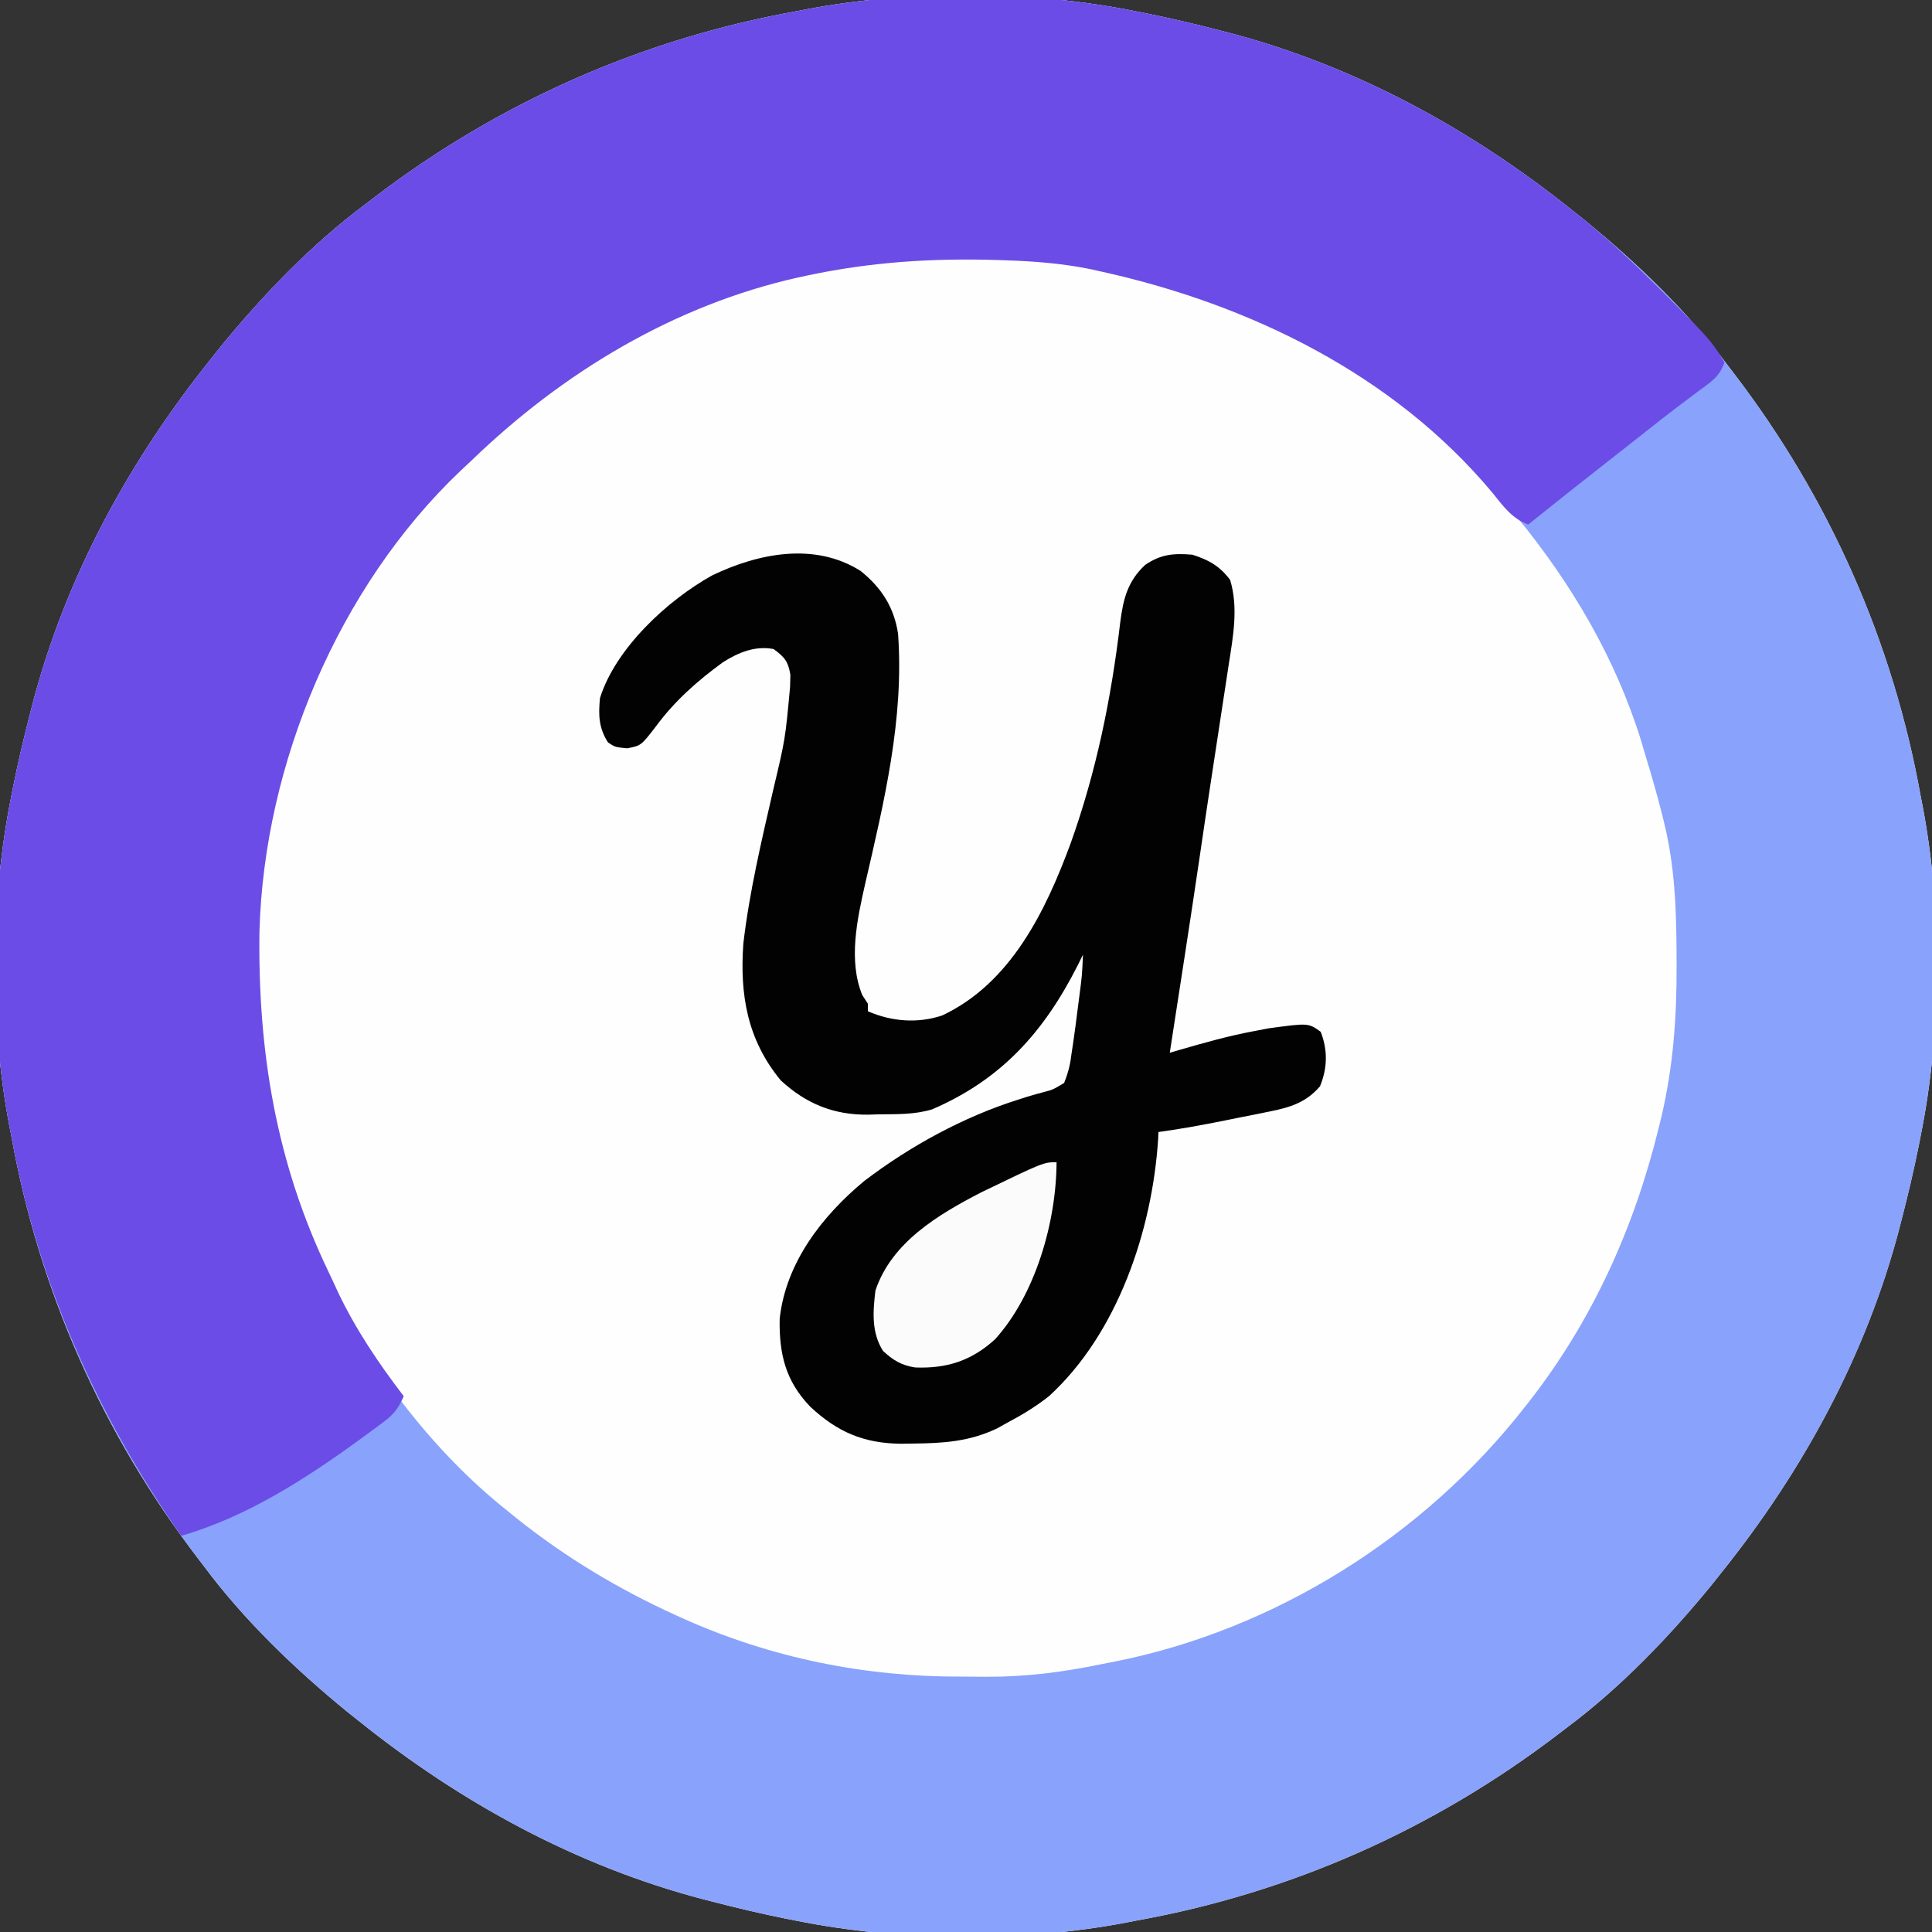 <?xml version="1.0" encoding="UTF-8"?>
<svg version="1.1" xmlns="http://www.w3.org/2000/svg" width="512" height="512">
<rect width="100%" height="100%" fill="#333333" stroke="none"/>
<path d="M0 0 C0.902 0.177 1.804 0.354 2.733 0.536 C9.206 1.835 15.609 3.347 22 5 C22.82 5.21 23.64 5.419 24.485 5.635 C58.17 14.445 88.966 31.292 116 53 C117.5 54.191 117.5 54.191 119.031 55.406 C132.898 66.752 146.29 79.603 157 94 C157.46 94.6 157.919 95.199 158.393 95.817 C183.746 128.948 200.631 166.936 208 208 C208.162 208.831 208.325 209.663 208.492 210.519 C213.767 238.137 213.558 270.454 208 298 C207.823 298.902 207.646 299.804 207.464 300.733 C206.165 307.206 204.653 313.609 203 320 C202.79 320.82 202.581 321.64 202.365 322.485 C193.555 356.17 176.708 386.966 155 414 C154.206 415 153.412 416.001 152.594 417.031 C141.248 430.898 128.397 444.29 114 455 C113.1 455.69 113.1 455.69 112.183 456.393 C79.052 481.746 41.064 498.631 0 506 C-0.831 506.162 -1.663 506.325 -2.519 506.492 C-30.137 511.767 -62.454 511.558 -90 506 C-90.902 505.823 -91.804 505.646 -92.733 505.464 C-99.206 504.165 -105.609 502.653 -112 501 C-112.82 500.79 -113.64 500.581 -114.485 500.365 C-148.17 491.555 -178.966 474.708 -206 453 C-207 452.206 -208.001 451.412 -209.031 450.594 C-222.898 439.248 -236.29 426.397 -247 412 C-247.69 411.1 -247.69 411.1 -248.393 410.183 C-273.746 377.052 -290.631 339.064 -298 298 C-298.162 297.169 -298.325 296.337 -298.492 295.481 C-303.767 267.863 -303.558 235.546 -298 208 C-297.823 207.098 -297.646 206.196 -297.464 205.267 C-296.165 198.794 -294.653 192.391 -293 186 C-292.79 185.18 -292.581 184.36 -292.365 183.515 C-283.555 149.83 -266.708 119.034 -245 92 C-244.206 91 -243.412 89.999 -242.594 88.969 C-231.248 75.102 -218.397 61.71 -204 51 C-203.4 50.54 -202.801 50.081 -202.183 49.607 C-169.052 24.254 -131.064 7.369 -90 0 C-89.169 -0.162 -88.337 -0.325 -87.481 -0.492 C-59.863 -5.767 -27.546 -5.558 0 0 Z " fill="#FEFEFE" transform="translate(301,3)"/>
<path d="M0 0 C0.902 0.177 1.804 0.354 2.733 0.536 C9.206 1.835 15.609 3.347 22 5 C22.82 5.21 23.64 5.419 24.485 5.635 C58.17 14.445 88.966 31.292 116 53 C117.5 54.191 117.5 54.191 119.031 55.406 C132.898 66.752 146.29 79.603 157 94 C157.46 94.6 157.919 95.199 158.393 95.817 C183.746 128.948 200.631 166.936 208 208 C208.162 208.831 208.325 209.663 208.492 210.519 C213.767 238.137 213.558 270.454 208 298 C207.823 298.902 207.646 299.804 207.464 300.733 C206.165 307.206 204.653 313.609 203 320 C202.79 320.82 202.581 321.64 202.365 322.485 C193.555 356.17 176.708 386.966 155 414 C154.206 415 153.412 416.001 152.594 417.031 C141.248 430.898 128.397 444.29 114 455 C113.1 455.69 113.1 455.69 112.183 456.393 C79.052 481.746 41.064 498.631 0 506 C-0.831 506.162 -1.663 506.325 -2.519 506.492 C-30.137 511.767 -62.454 511.558 -90 506 C-90.902 505.823 -91.804 505.646 -92.733 505.464 C-99.206 504.165 -105.609 502.653 -112 501 C-112.82 500.79 -113.64 500.581 -114.485 500.365 C-148.17 491.555 -178.966 474.708 -206 453 C-207 452.206 -208.001 451.412 -209.031 450.594 C-222.898 439.248 -236.29 426.397 -247 412 C-247.69 411.1 -247.69 411.1 -248.393 410.183 C-273.746 377.052 -290.631 339.064 -298 298 C-298.162 297.169 -298.325 296.337 -298.492 295.481 C-303.767 267.863 -303.558 235.546 -298 208 C-297.823 207.098 -297.646 206.196 -297.464 205.267 C-296.165 198.794 -294.653 192.391 -293 186 C-292.79 185.18 -292.581 184.36 -292.365 183.515 C-283.555 149.83 -266.708 119.034 -245 92 C-244.206 91 -243.412 89.999 -242.594 88.969 C-231.248 75.102 -218.397 61.71 -204 51 C-203.4 50.54 -202.801 50.081 -202.183 49.607 C-169.052 24.254 -131.064 7.369 -90 0 C-89.169 -0.162 -88.337 -0.325 -87.481 -0.492 C-59.863 -5.767 -27.546 -5.558 0 0 Z M-87 69 C-87.806 69.171 -88.611 69.343 -89.441 69.519 C-121.451 76.674 -151.066 93.871 -174.517 116.568 C-176.067 118.065 -177.637 119.54 -179.207 121.016 C-211.818 152.144 -231.971 198.752 -233.238 243.711 C-233.703 275.557 -228.826 305.209 -214.913 334.102 C-214.092 335.808 -213.3 337.528 -212.512 339.25 C-202.379 360.714 -185.538 382.183 -167 397 C-166.071 397.755 -165.141 398.511 -164.184 399.289 C-151.214 409.656 -137.109 418.137 -122 425 C-121.258 425.338 -120.517 425.675 -119.752 426.023 C-96.568 436.378 -71.766 441.389 -46.421 441.316 C-44.133 441.313 -41.847 441.336 -39.559 441.361 C-29.074 441.405 -19.254 440.125 -9 438 C-7.356 437.681 -7.356 437.681 -5.679 437.356 C36.923 428.911 76.314 404.092 103 370 C103.65 369.172 103.65 369.172 104.314 368.328 C121.191 346.667 132.213 322.05 138.688 295.438 C138.89 294.612 139.093 293.786 139.301 292.935 C142.432 279.558 143.376 266.491 143.312 252.812 C143.311 251.996 143.309 251.18 143.307 250.338 C143.262 238.344 142.898 226.697 140 215 C139.727 213.88 139.727 213.88 139.448 212.738 C138.122 207.441 136.599 202.219 135 197 C134.631 195.748 134.263 194.497 133.883 193.207 C127.076 171.307 115.463 151.678 101 134 C100.533 133.425 100.067 132.85 99.586 132.258 C71.83 98.268 33.484 77.401 -9 68 C-10.06 67.764 -11.119 67.528 -12.211 67.285 C-19.418 65.837 -26.662 65.254 -34 65 C-34.977 64.966 -35.954 64.932 -36.96 64.897 C-54.048 64.396 -70.267 65.437 -87 69 Z " fill="#89A2FB" transform="translate(301,3)"/>
<path d="M0 0 C0.902 0.177 1.804 0.354 2.733 0.536 C9.206 1.835 15.609 3.347 22 5 C22.82 5.21 23.64 5.419 24.485 5.635 C58.17 14.445 88.966 31.292 116 53 C117.5 54.191 117.5 54.191 119.031 55.406 C125.988 61.098 132.434 67.231 138.812 73.562 C139.601 74.342 140.389 75.121 141.202 75.924 C152.402 87.184 152.402 87.184 156 93 C154.723 96.83 152.441 98.203 149.312 100.5 C148.119 101.396 146.927 102.294 145.734 103.191 C144.807 103.886 144.807 103.886 143.861 104.594 C140.896 106.834 137.979 109.135 135.062 111.438 C133.892 112.359 132.721 113.281 131.551 114.203 C130.676 114.892 130.676 114.892 129.784 115.596 C127.976 117.019 126.166 118.44 124.355 119.859 C117.541 125.204 110.749 130.573 104 136 C99.625 134.428 97.266 130.987 94.438 127.5 C68.298 96.231 30.194 77.673 -9 69 C-10.06 68.764 -11.119 68.528 -12.211 68.285 C-19.418 66.837 -26.662 66.254 -34 66 C-35.465 65.949 -35.465 65.949 -36.96 65.897 C-54.048 65.396 -70.267 66.437 -87 70 C-87.806 70.171 -88.611 70.343 -89.441 70.519 C-122.375 77.881 -151.924 95.746 -176 119 C-176.995 119.931 -177.989 120.862 -178.984 121.793 C-211.287 152.495 -230.99 199.399 -232.238 243.711 C-232.703 275.557 -227.826 305.209 -213.913 334.102 C-213.092 335.808 -212.3 337.528 -211.512 339.25 C-206.843 349.139 -200.652 358.333 -194 367 C-195.305 369.976 -196.536 371.718 -199.133 373.664 C-199.766 374.141 -200.399 374.619 -201.051 375.11 C-201.735 375.61 -202.42 376.11 -203.125 376.625 C-203.838 377.151 -204.551 377.676 -205.285 378.218 C-219.768 388.762 -235.64 399.04 -253 404 C-275.436 371.686 -291.026 336.864 -298 298 C-298.162 297.169 -298.325 296.337 -298.492 295.481 C-303.767 267.863 -303.558 235.546 -298 208 C-297.823 207.098 -297.646 206.196 -297.464 205.267 C-296.165 198.794 -294.653 192.391 -293 186 C-292.79 185.18 -292.581 184.36 -292.365 183.515 C-283.555 149.83 -266.708 119.034 -245 92 C-244.206 91 -243.412 89.999 -242.594 88.969 C-231.248 75.102 -218.397 61.71 -204 51 C-203.4 50.54 -202.801 50.081 -202.183 49.607 C-169.052 24.254 -131.064 7.369 -90 0 C-89.169 -0.162 -88.337 -0.325 -87.481 -0.492 C-59.863 -5.767 -27.546 -5.558 0 0 Z " fill="#6B4CE6" transform="translate(301,3)"/>
<path d="M0 0 C5.514 4.397 8.928 9.655 9.957 16.711 C11.563 39.339 6.277 61.069 1.227 82.965 C-0.891 92.322 -3.267 103.245 0.457 112.398 C0.952 113.162 1.447 113.925 1.957 114.711 C1.957 115.371 1.957 116.031 1.957 116.711 C8.248 119.431 15.072 119.992 21.609 117.836 C39.806 109.312 49.065 90.165 55.707 72.148 C62.515 53.095 66.463 33.709 68.83 13.638 C69.613 7.525 70.768 2.736 75.457 -1.602 C79.657 -4.436 82.968 -4.698 87.957 -4.289 C92.291 -2.897 95.221 -1.278 97.957 2.398 C100.182 9.768 98.738 17.449 97.566 24.922 C97.422 25.879 97.277 26.836 97.129 27.822 C96.661 30.911 96.184 33.998 95.707 37.086 C95.38 39.233 95.054 41.38 94.729 43.527 C94.091 47.731 93.45 51.933 92.807 56.136 C91.81 62.657 90.849 69.183 89.895 75.711 C87.339 93.058 84.636 110.383 81.957 127.711 C82.87 127.442 83.784 127.174 84.725 126.897 C91.225 125.009 97.671 123.197 104.332 121.961 C105.598 121.719 106.864 121.476 108.168 121.227 C118.683 119.796 118.683 119.796 121.957 122.148 C123.852 127.005 123.754 131.782 121.77 136.586 C118.079 140.912 113.821 142.189 108.371 143.281 C106.48 143.666 106.48 143.666 104.551 144.059 C103.228 144.318 101.905 144.577 100.582 144.836 C99.267 145.102 97.952 145.369 96.637 145.637 C90.756 146.819 84.902 147.901 78.957 148.711 C78.931 149.319 78.905 149.928 78.879 150.555 C77.311 174.786 68.128 202.081 49.957 218.711 C46.461 221.453 42.889 223.649 38.957 225.711 C38.052 226.218 37.147 226.724 36.215 227.246 C28.778 230.787 21.857 231.195 13.707 231.273 C12.689 231.288 11.671 231.303 10.622 231.318 C0.77 231.184 -6.143 228.196 -13.32 221.504 C-19.909 214.647 -21.58 207.479 -21.422 198.223 C-19.821 183.386 -10.202 170.981 0.957 161.711 C13.102 152.45 27.281 144.697 41.867 140.102 C43.041 139.728 43.041 139.728 44.238 139.347 C45.717 138.894 47.205 138.473 48.703 138.089 C50.996 137.479 50.996 137.479 53.957 135.711 C55.12 132.771 55.594 130.779 55.957 127.711 C56.095 126.801 56.232 125.892 56.374 124.954 C56.818 121.94 57.206 118.922 57.582 115.898 C57.783 114.345 57.783 114.345 57.988 112.76 C58.709 107.252 58.709 107.252 58.957 101.711 C58.484 102.666 58.011 103.621 57.523 104.605 C48.577 122.262 37.265 134.845 18.957 142.711 C14.282 144.109 9.612 143.973 4.77 144.023 C3.861 144.052 2.953 144.081 2.018 144.111 C-7.114 144.196 -14.388 141.232 -21.117 135.043 C-30.044 124.233 -32.024 112.272 -31.043 98.711 C-29.439 85.028 -26.224 71.521 -23.15 58.11 C-19.934 44.58 -19.934 44.58 -18.668 30.773 C-18.625 29.182 -18.625 29.182 -18.582 27.559 C-19.16 23.991 -20.144 22.821 -23.043 20.711 C-27.99 19.784 -32.426 21.642 -36.543 24.273 C-43.307 29.226 -49.168 34.395 -54.168 41.148 C-58.159 46.326 -58.159 46.326 -61.855 47.023 C-65.043 46.711 -65.043 46.711 -66.918 45.461 C-69.4 41.601 -69.469 38.18 -69.043 33.711 C-64.906 20.488 -51.086 7.721 -39.293 1.188 C-27.101 -4.671 -12.174 -7.681 0 0 Z " fill="#020202" transform="translate(228.043,151.289)"/>
<path d="M0 0 C-0.074 15.827 -5.584 35.096 -16.312 46.938 C-22.55 52.615 -29.081 54.72 -37.477 54.391 C-41.132 53.825 -43.303 52.489 -46 50 C-49.096 45.087 -48.67 39.592 -48 34 C-43.7 21.181 -31.368 13.889 -20 8 C-3.448 0 -3.448 0 0 0 Z " fill="#FBFBFB" transform="translate(280,308)"/>
</svg>
